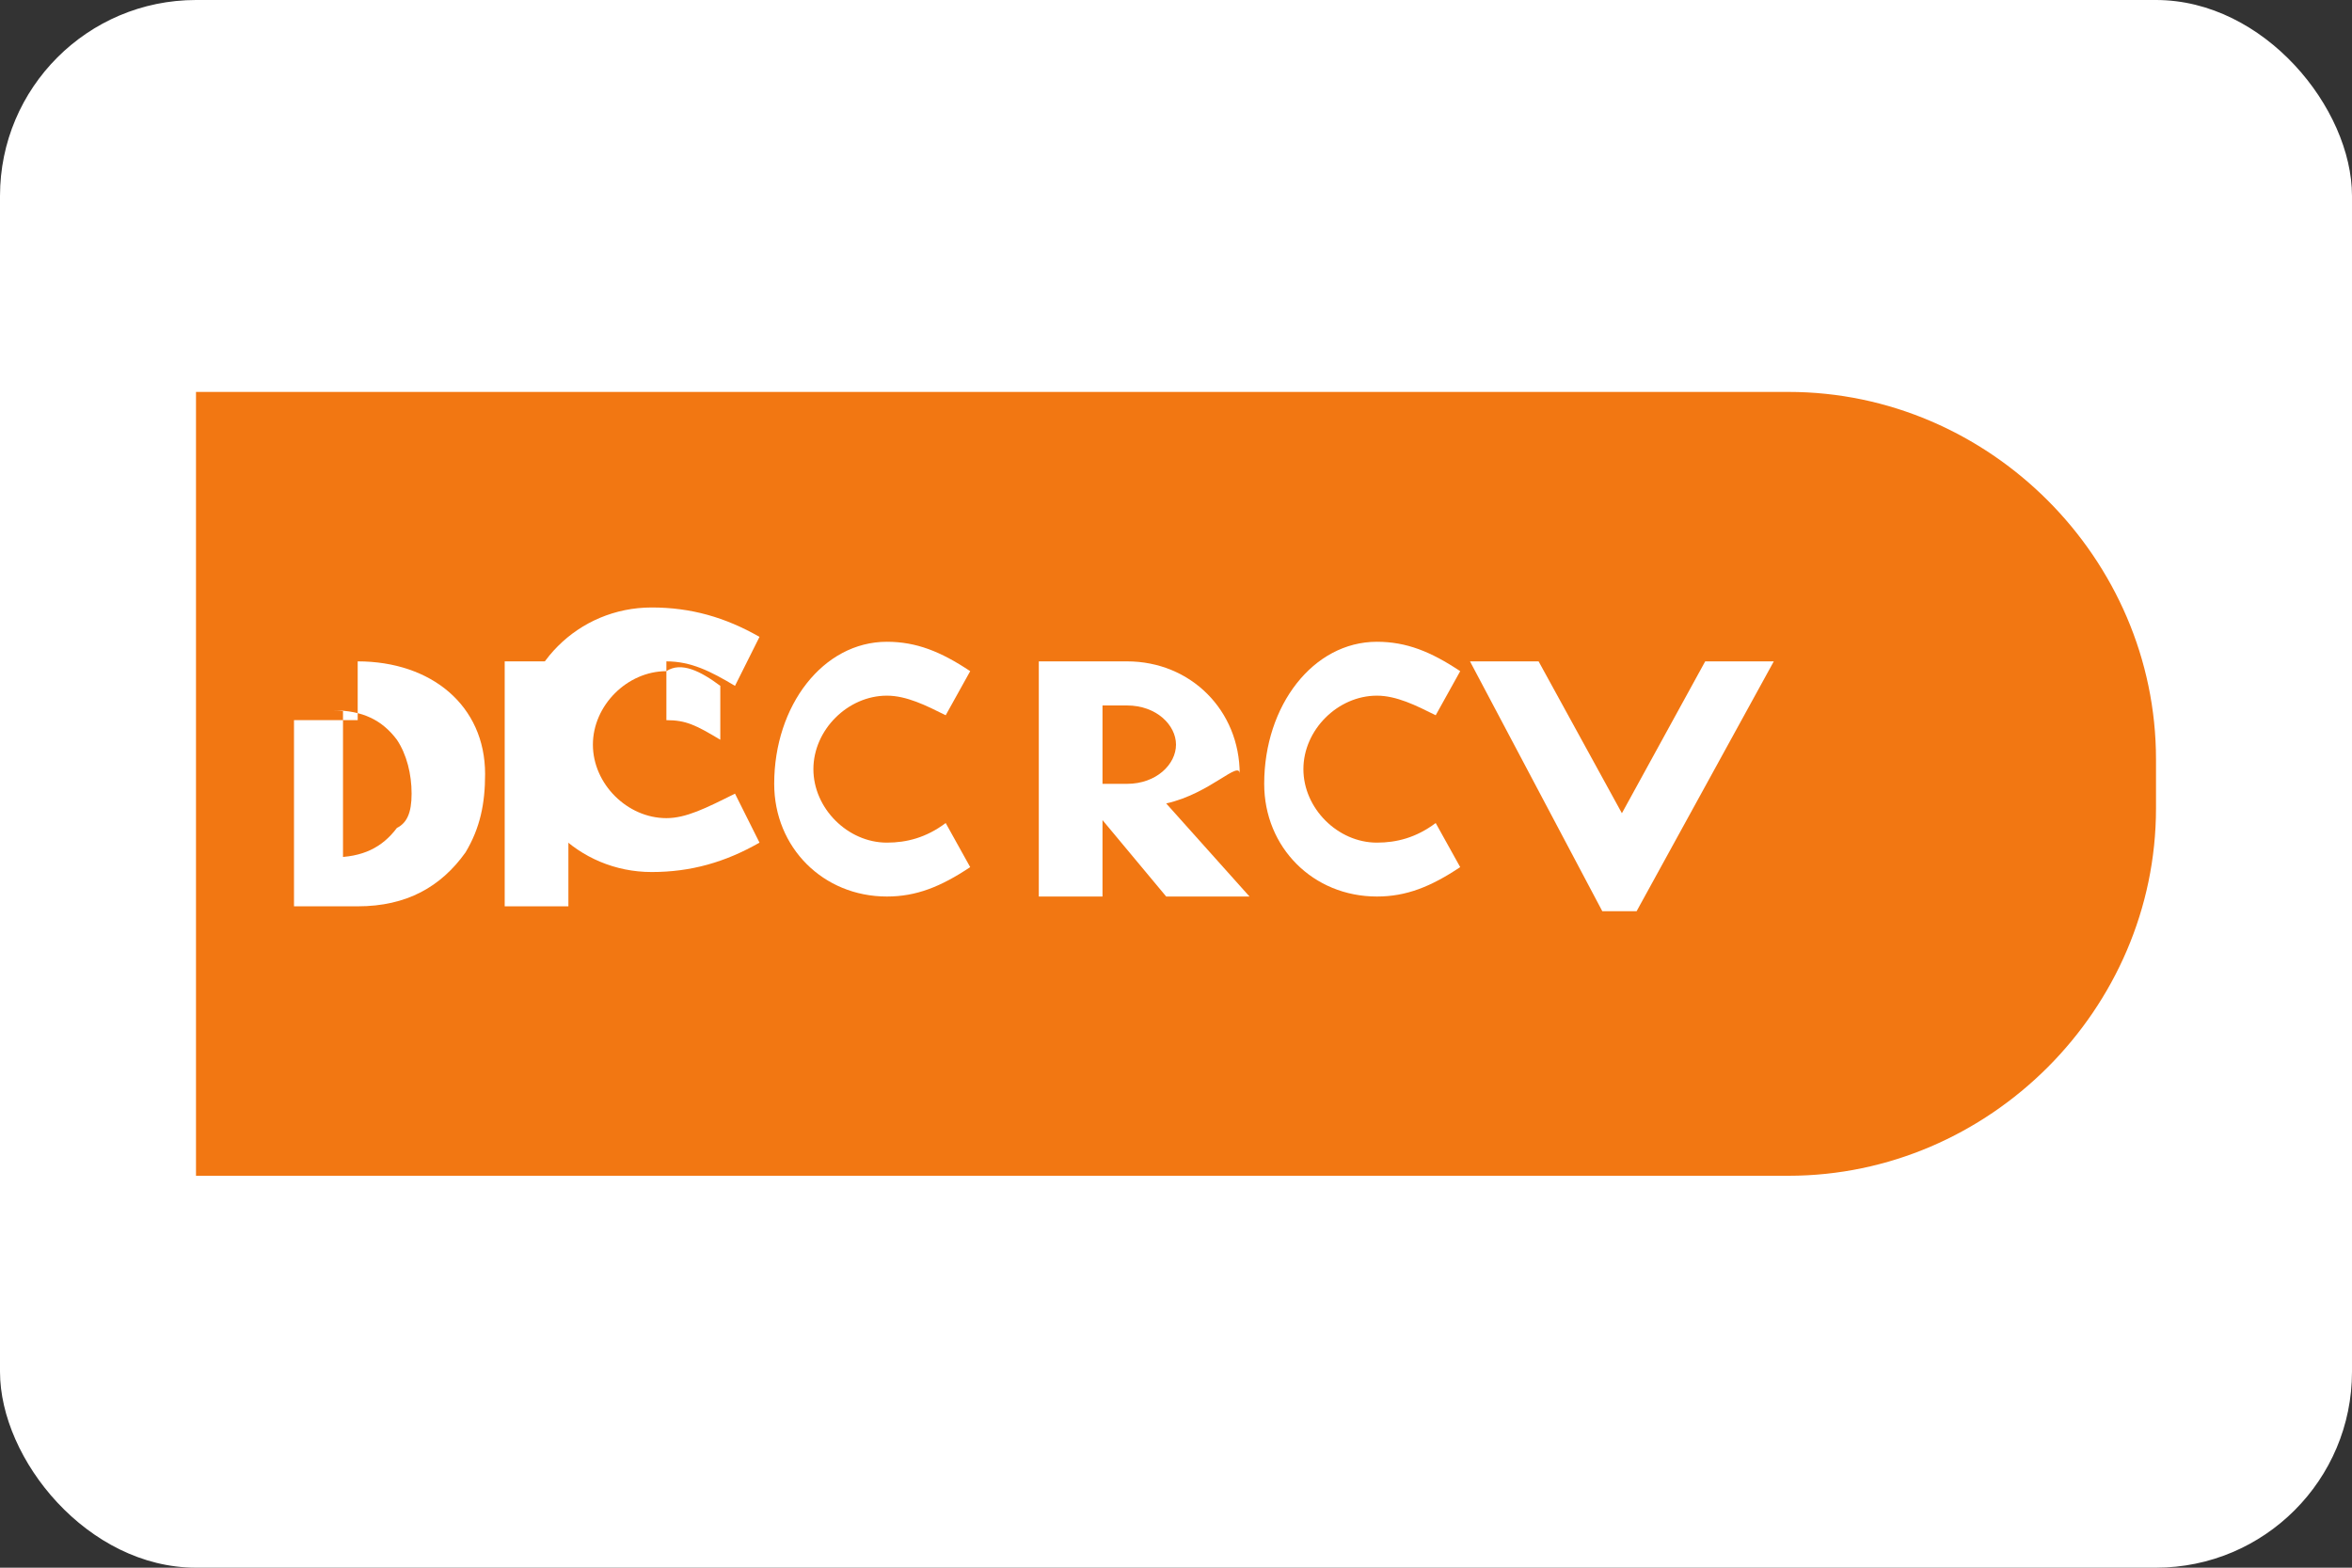 <svg width="48" height="32" viewBox="0 0 48 32" fill="none" xmlns="http://www.w3.org/2000/svg">
  <rect x="0" y="0" width="48" height="32" fill="#333333" stroke="none"/>
  <rect width="48" height="32" rx="4" fill="white"/>
  <path d="M44 16.5C44 20.6 40.6 24 36.5 24H4V8H36.5C40.6 8 44 11.4 44 15.5V16.5Z" fill="#F27712"/>
  <path d="M7.3 14.7H6V18.5H7.3C8.3 18.5 9 18.1 9.5 17.4C9.8 16.9 9.9 16.4 9.9 15.8C9.9 14.4 8.8 13.5 7.3 13.5V14.7ZM8.1 16.9C7.8 17.3 7.4 17.5 6.8 17.5H7V14.5H6.8C7.4 14.5 7.8 14.7 8.1 15.1C8.3 15.4 8.4 15.8 8.4 16.2C8.4 16.6 8.3 16.8 8.1 16.9Z" fill="white"/>
  <path d="M10.3 18.5H11.6V13.5H10.3V18.5Z" fill="white"/>
  <path d="M14.7 15.1C14.2 14.8 14 14.7 13.6 14.7V13.5C14.1 13.5 14.5 13.7 15 14L15.5 13C14.8 12.6 14.1 12.4 13.3 12.4C11.8 12.4 10.6 13.6 10.6 15.1C10.6 16.6 11.8 17.8 13.3 17.8C14.1 17.8 14.8 17.6 15.5 17.2L15 16.2C14.4 16.5 14 16.7 13.6 16.7C12.8 16.7 12.1 16 12.1 15.2C12.1 14.4 12.8 13.7 13.6 13.7C13.9 13.5 14.3 13.7 14.7 14V15.1Z" fill="white"/>
  <path d="M15.8 16C15.8 17.3 16.8 18.3 18.1 18.3C18.7 18.3 19.2 18.1 19.8 17.7L19.3 16.8C18.9 17.1 18.5 17.2 18.1 17.2C17.3 17.2 16.6 16.5 16.6 15.7C16.6 14.9 17.3 14.2 18.1 14.2C18.5 14.2 18.9 14.4 19.3 14.6L19.8 13.7C19.2 13.3 18.7 13.1 18.1 13.1C16.8 13.1 15.8 14.4 15.8 16Z" fill="white"/>
  <path d="M25.3 15.8C25.3 14.5 24.3 13.5 23 13.5H21.2V18.3H22.5V16.5H22.3L23.8 18.3H25.5L23.8 16.4C24.7 16.2 25.3 15.5 25.3 15.8ZM22.5 15.6V14.4H23C23.6 14.4 24 14.8 24 15.2C24 15.6 23.6 16 23 16H22.5V15.6Z" fill="white"/>
  <path d="M25.8 16C25.8 17.3 26.8 18.3 28.1 18.3C28.7 18.3 29.2 18.1 29.8 17.7L29.3 16.8C28.9 17.1 28.5 17.2 28.1 17.2C27.3 17.2 26.6 16.5 26.6 15.7C26.6 14.9 27.3 14.2 28.1 14.2C28.5 14.2 28.9 14.4 29.3 14.6L29.8 13.7C29.2 13.3 28.7 13.1 28.1 13.1C26.8 13.1 25.8 14.4 25.8 16Z" fill="white"/>
  <path d="M33.1 16.6L31.4 13.5H30L32.7 18.6H33.4L36.2 13.5H34.8L33.1 16.6Z" fill="white"/>
</svg> 